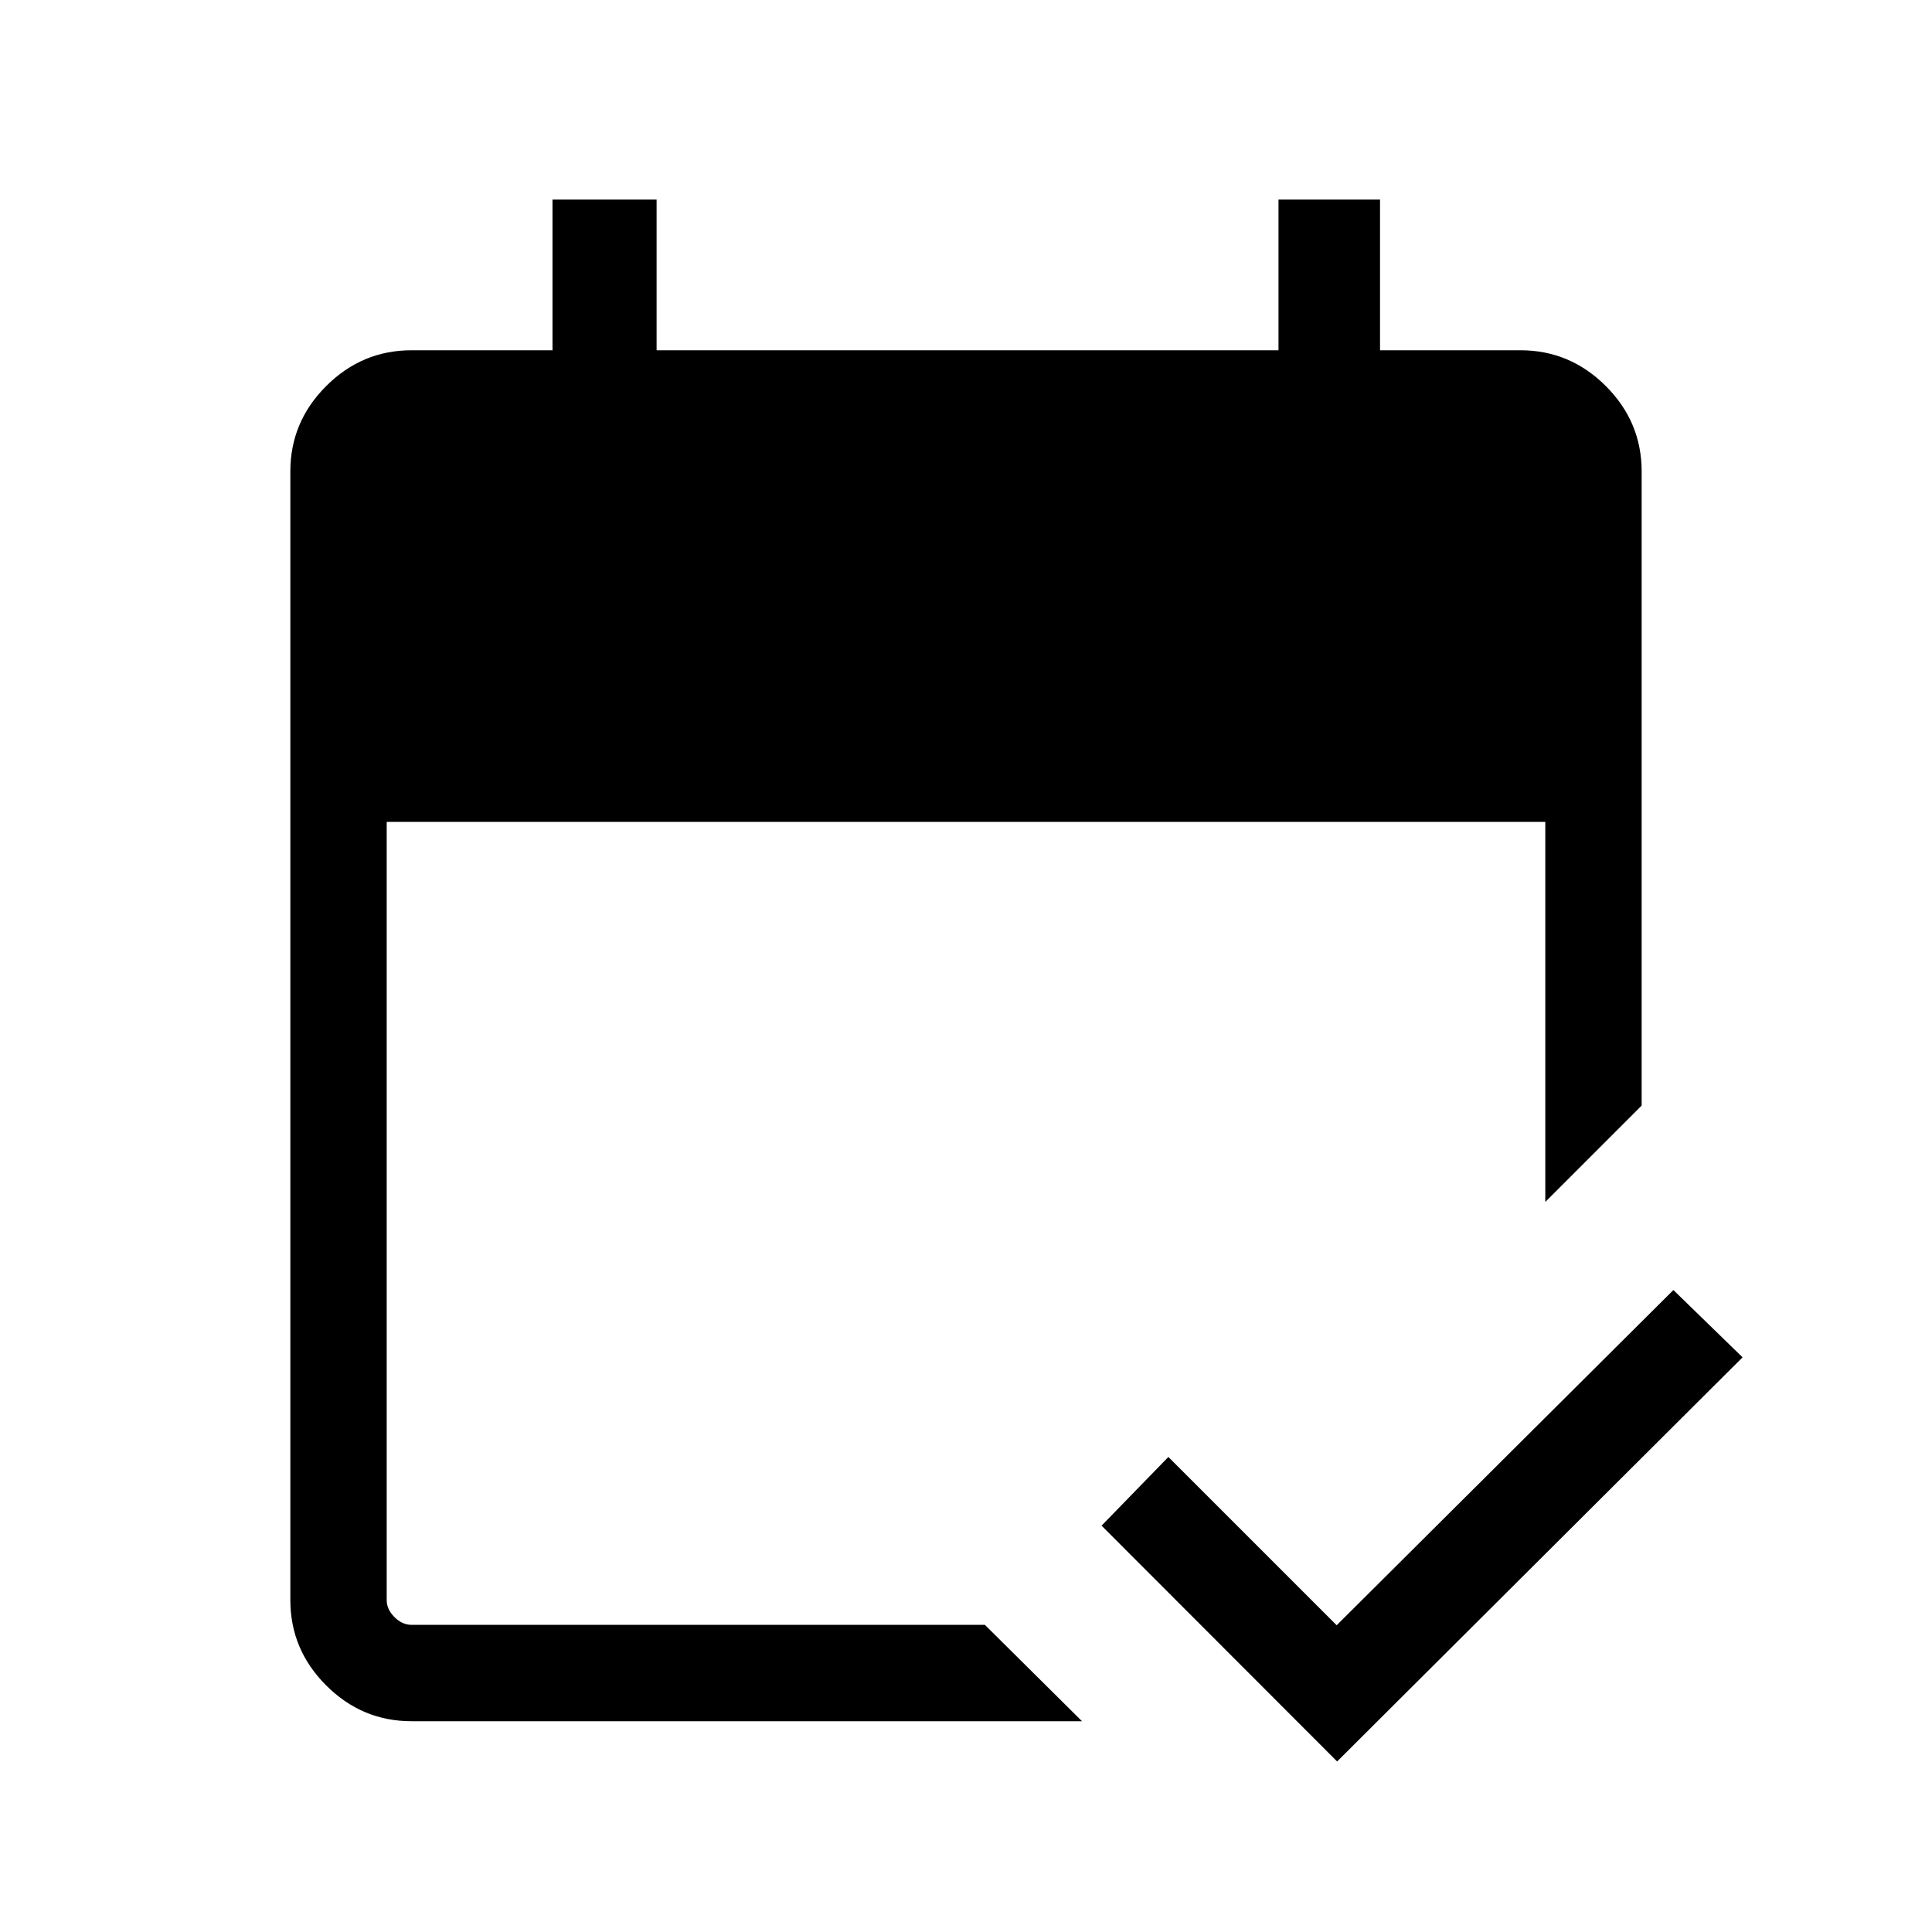 <svg xmlns="http://www.w3.org/2000/svg" height="40" viewBox="0 -960 960 960" width="40"><path d="M204.46-104.74q-24.6 0-42.4-17.8-17.79-17.79-17.79-42.4v-560.82q0-24.6 17.79-42.39 17.8-17.8 42.4-17.8h70.07v-74.87h51.73v74.87h309.02v-74.87h50.45v74.87h69.81q24.6 0 42.4 17.8 17.79 17.79 17.79 42.39v315.11l-47.88 47.88v-188.84h-575.7v386.67q0 4.62 3.85 8.47 3.85 3.84 8.46 3.84h284.91l48.27 47.89H204.46Zm459.95 20L547.36-201.91l33.2-34.13 83.62 83.62L831.5-318.99l34.37 33.44L664.41-84.74Z"/></svg>